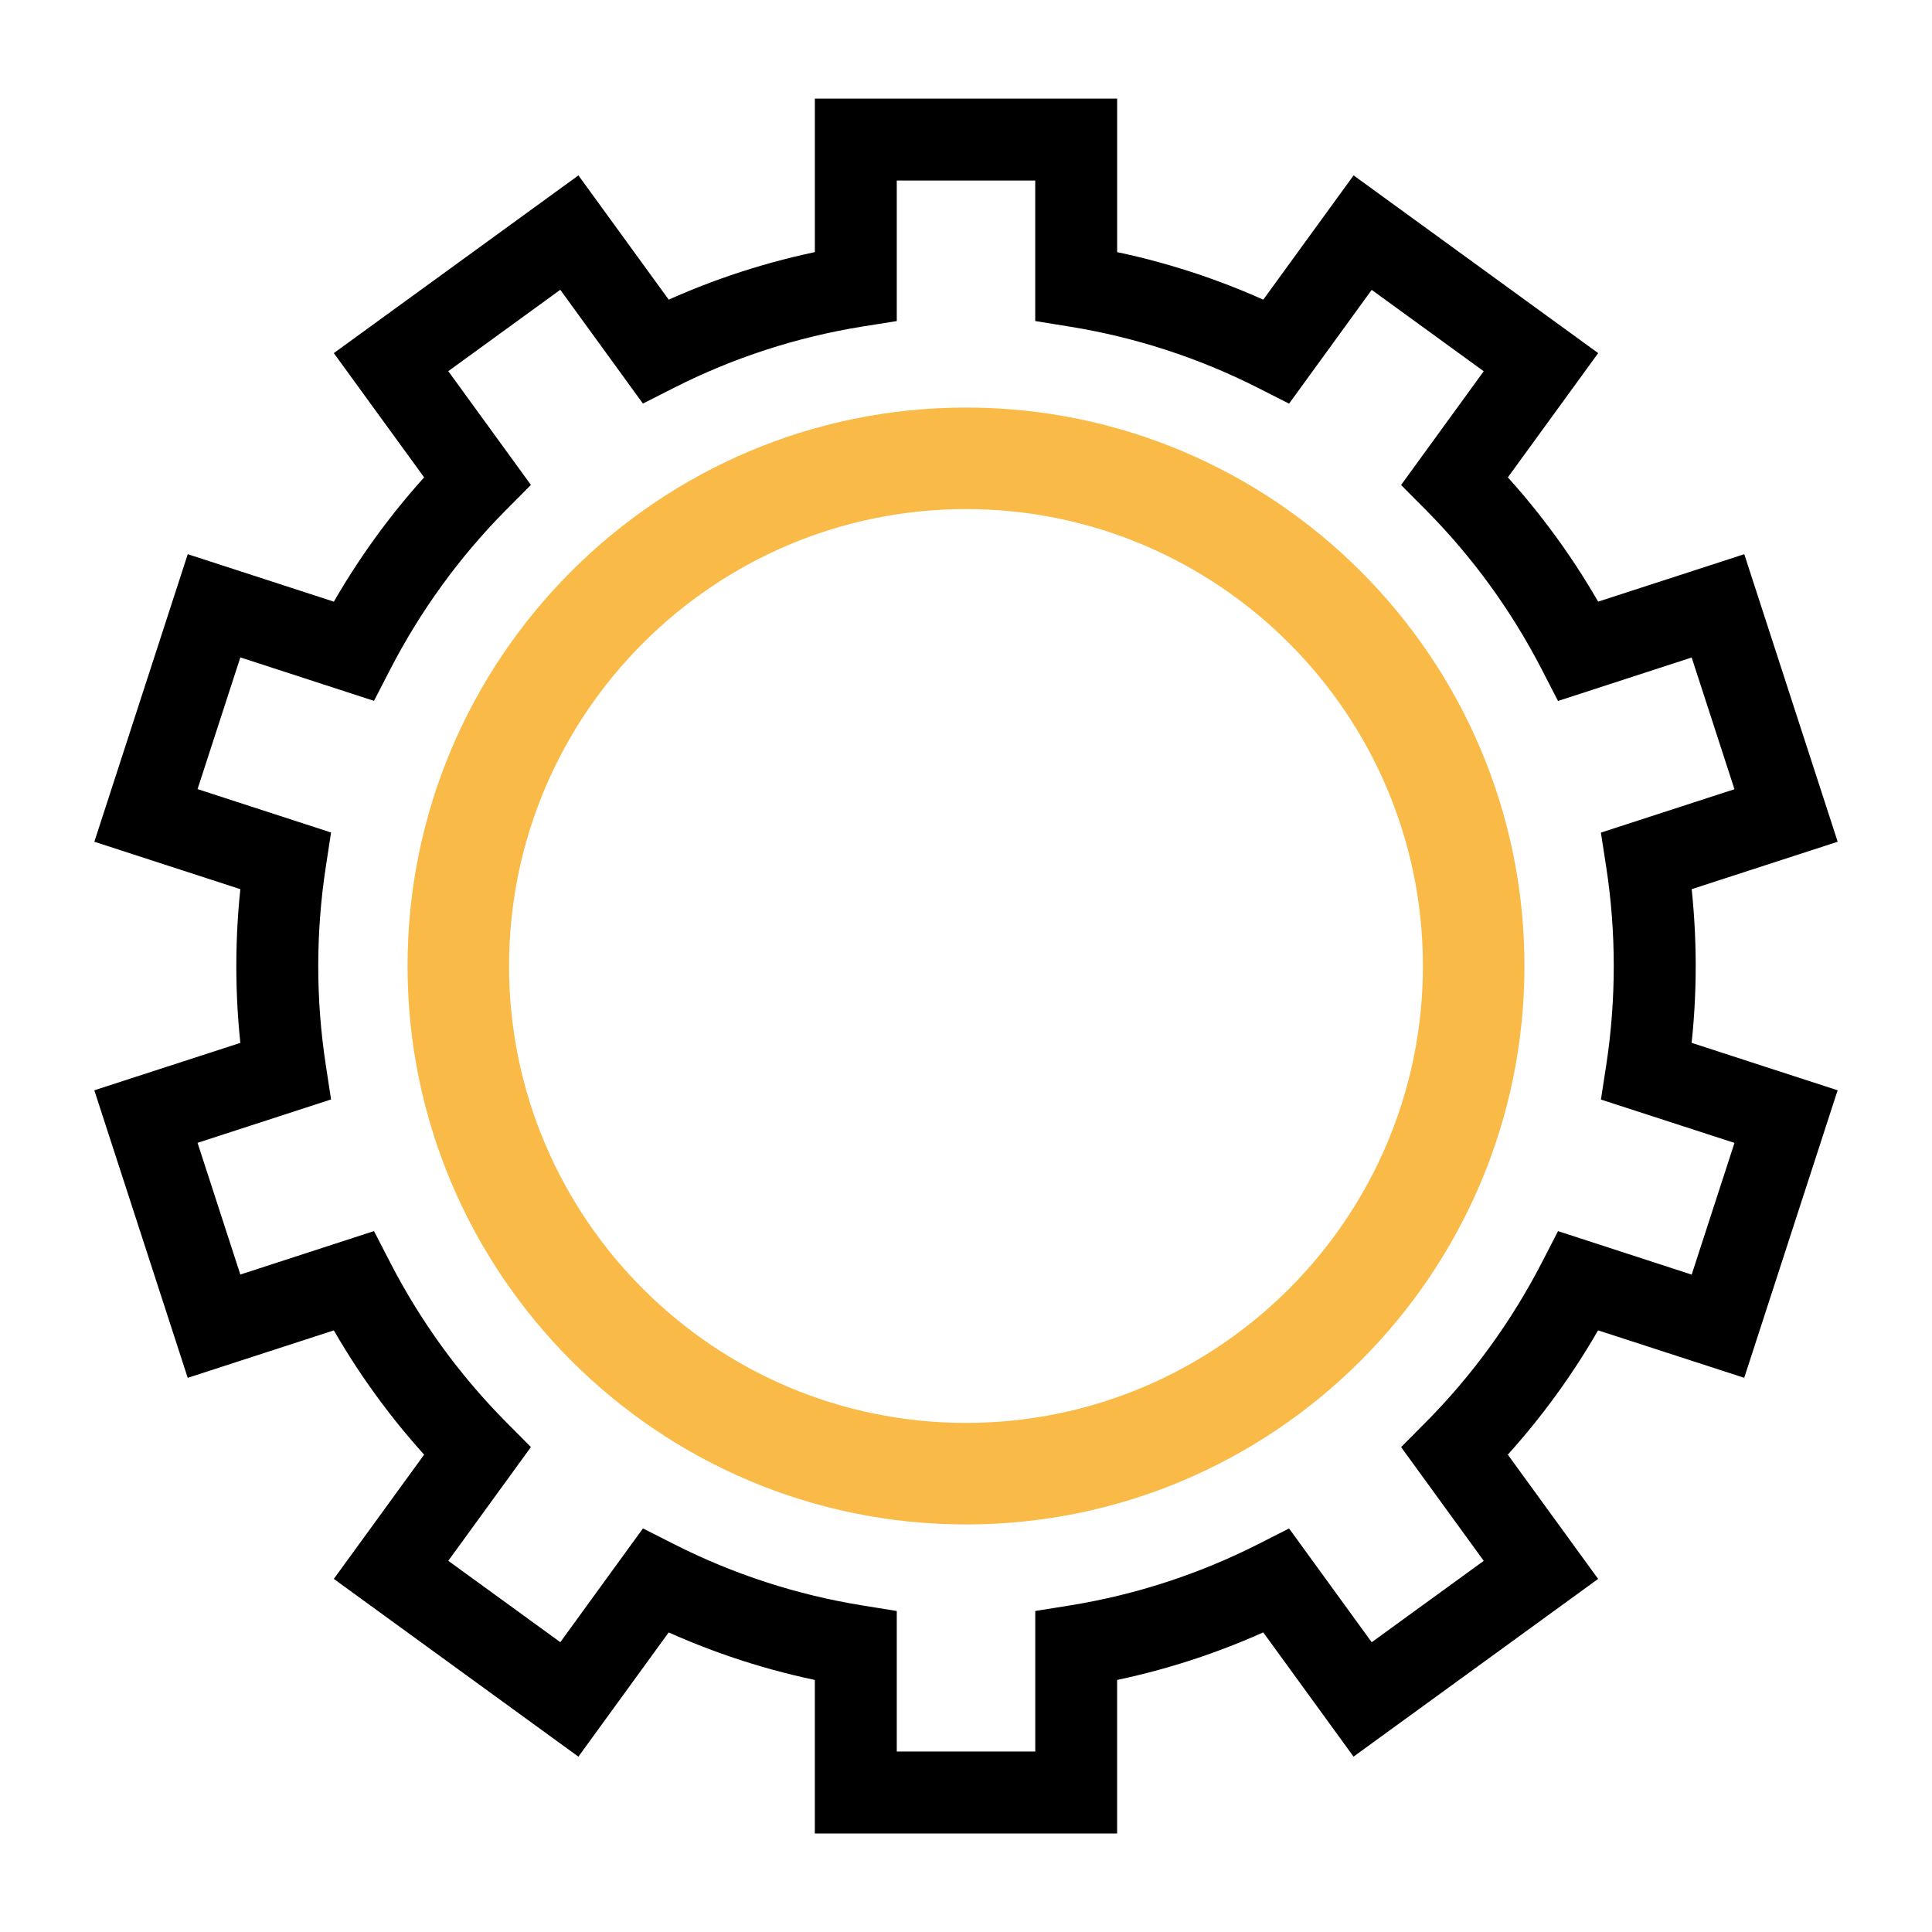 <svg width="72" height="72" viewBox="0 0 72 72" fill="none" xmlns="http://www.w3.org/2000/svg">
<path d="M35.999 56.812C24.524 56.812 15.188 47.476 15.188 36C15.188 24.524 24.524 15.188 35.999 15.188C47.475 15.188 56.812 24.524 56.812 36C56.812 47.476 47.475 56.812 35.999 56.812ZM35.999 18.972C26.611 18.972 18.971 26.611 18.971 36C18.971 45.389 26.611 53.028 35.999 53.028C45.389 53.028 53.028 45.389 53.028 36C53.028 26.611 45.389 18.972 35.999 18.972Z" fill="#F9BA48"/>
<path d="M62.694 36.001C62.694 34.928 62.629 33.851 62.502 32.787L67.855 31.048L64.683 21.283L59.324 23.023C58.276 21.14 57.01 19.399 55.549 17.826L58.861 13.27L50.555 7.234L47.243 11.792C45.291 10.883 43.243 10.217 41.133 9.804V4.174H30.867V9.804C28.757 10.216 26.709 10.883 24.757 11.792L21.446 7.235L13.139 13.27L16.451 17.827C14.99 19.398 13.724 21.141 12.676 23.024L7.318 21.283L4.146 31.048L9.5 32.787C9.371 33.851 9.307 34.928 9.307 36.001C9.307 37.074 9.371 38.151 9.499 39.215L4.145 40.953L7.317 50.718L12.675 48.978C13.723 50.861 14.989 52.602 16.45 54.175L13.139 58.731L21.445 64.767L24.756 60.211C26.708 61.12 28.756 61.786 30.866 62.199V67.828H41.132V62.198C43.242 61.786 45.29 61.119 47.242 60.21L50.553 64.766L58.859 58.731L55.547 54.174C57.008 52.602 58.274 50.86 59.322 48.977L64.681 50.717L67.853 40.953L62.499 39.213C62.629 38.151 62.694 37.074 62.694 36.001ZM65.269 42.271L63.365 48.131L58.313 46.488L57.913 47.264C56.751 49.519 55.262 51.569 53.486 53.36L52.87 53.98L55.993 58.279L51.009 61.9L47.886 57.6L47.106 57.996C44.847 59.139 42.438 59.922 39.944 60.325L39.081 60.463V65.775H32.92V60.463L32.057 60.323C29.563 59.921 27.154 59.138 24.895 57.993L24.115 57.598L20.992 61.898L16.008 58.277L19.131 53.978L18.515 53.358C16.739 51.568 15.249 49.518 14.088 47.262L13.688 46.486L8.636 48.129L6.732 42.269L11.779 40.629L11.647 39.766C11.457 38.529 11.36 37.262 11.36 36.001C11.36 34.739 11.457 33.472 11.647 32.232L11.779 31.369L6.732 29.729L8.636 23.869L13.688 25.512L14.088 24.736C15.249 22.482 16.739 20.431 18.515 18.641L19.131 18.021L16.008 13.722L20.991 10.101L24.114 14.401L24.895 14.005C27.153 12.861 29.563 12.078 32.057 11.676L32.92 11.539V6.227H39.08V11.539L39.944 11.679C42.437 12.081 44.847 12.864 47.106 14.008L47.886 14.404L51.009 10.104L55.992 13.725L52.869 18.024L53.485 18.644C55.261 20.433 56.751 22.484 57.912 24.739L58.312 25.516L63.365 23.873L65.268 29.733L60.22 31.373L60.353 32.235C60.544 33.472 60.64 34.739 60.64 36.001C60.64 37.263 60.544 38.53 60.354 39.77L60.221 40.633L65.269 42.271Z" fill="black" stroke="black"/>
</svg>
